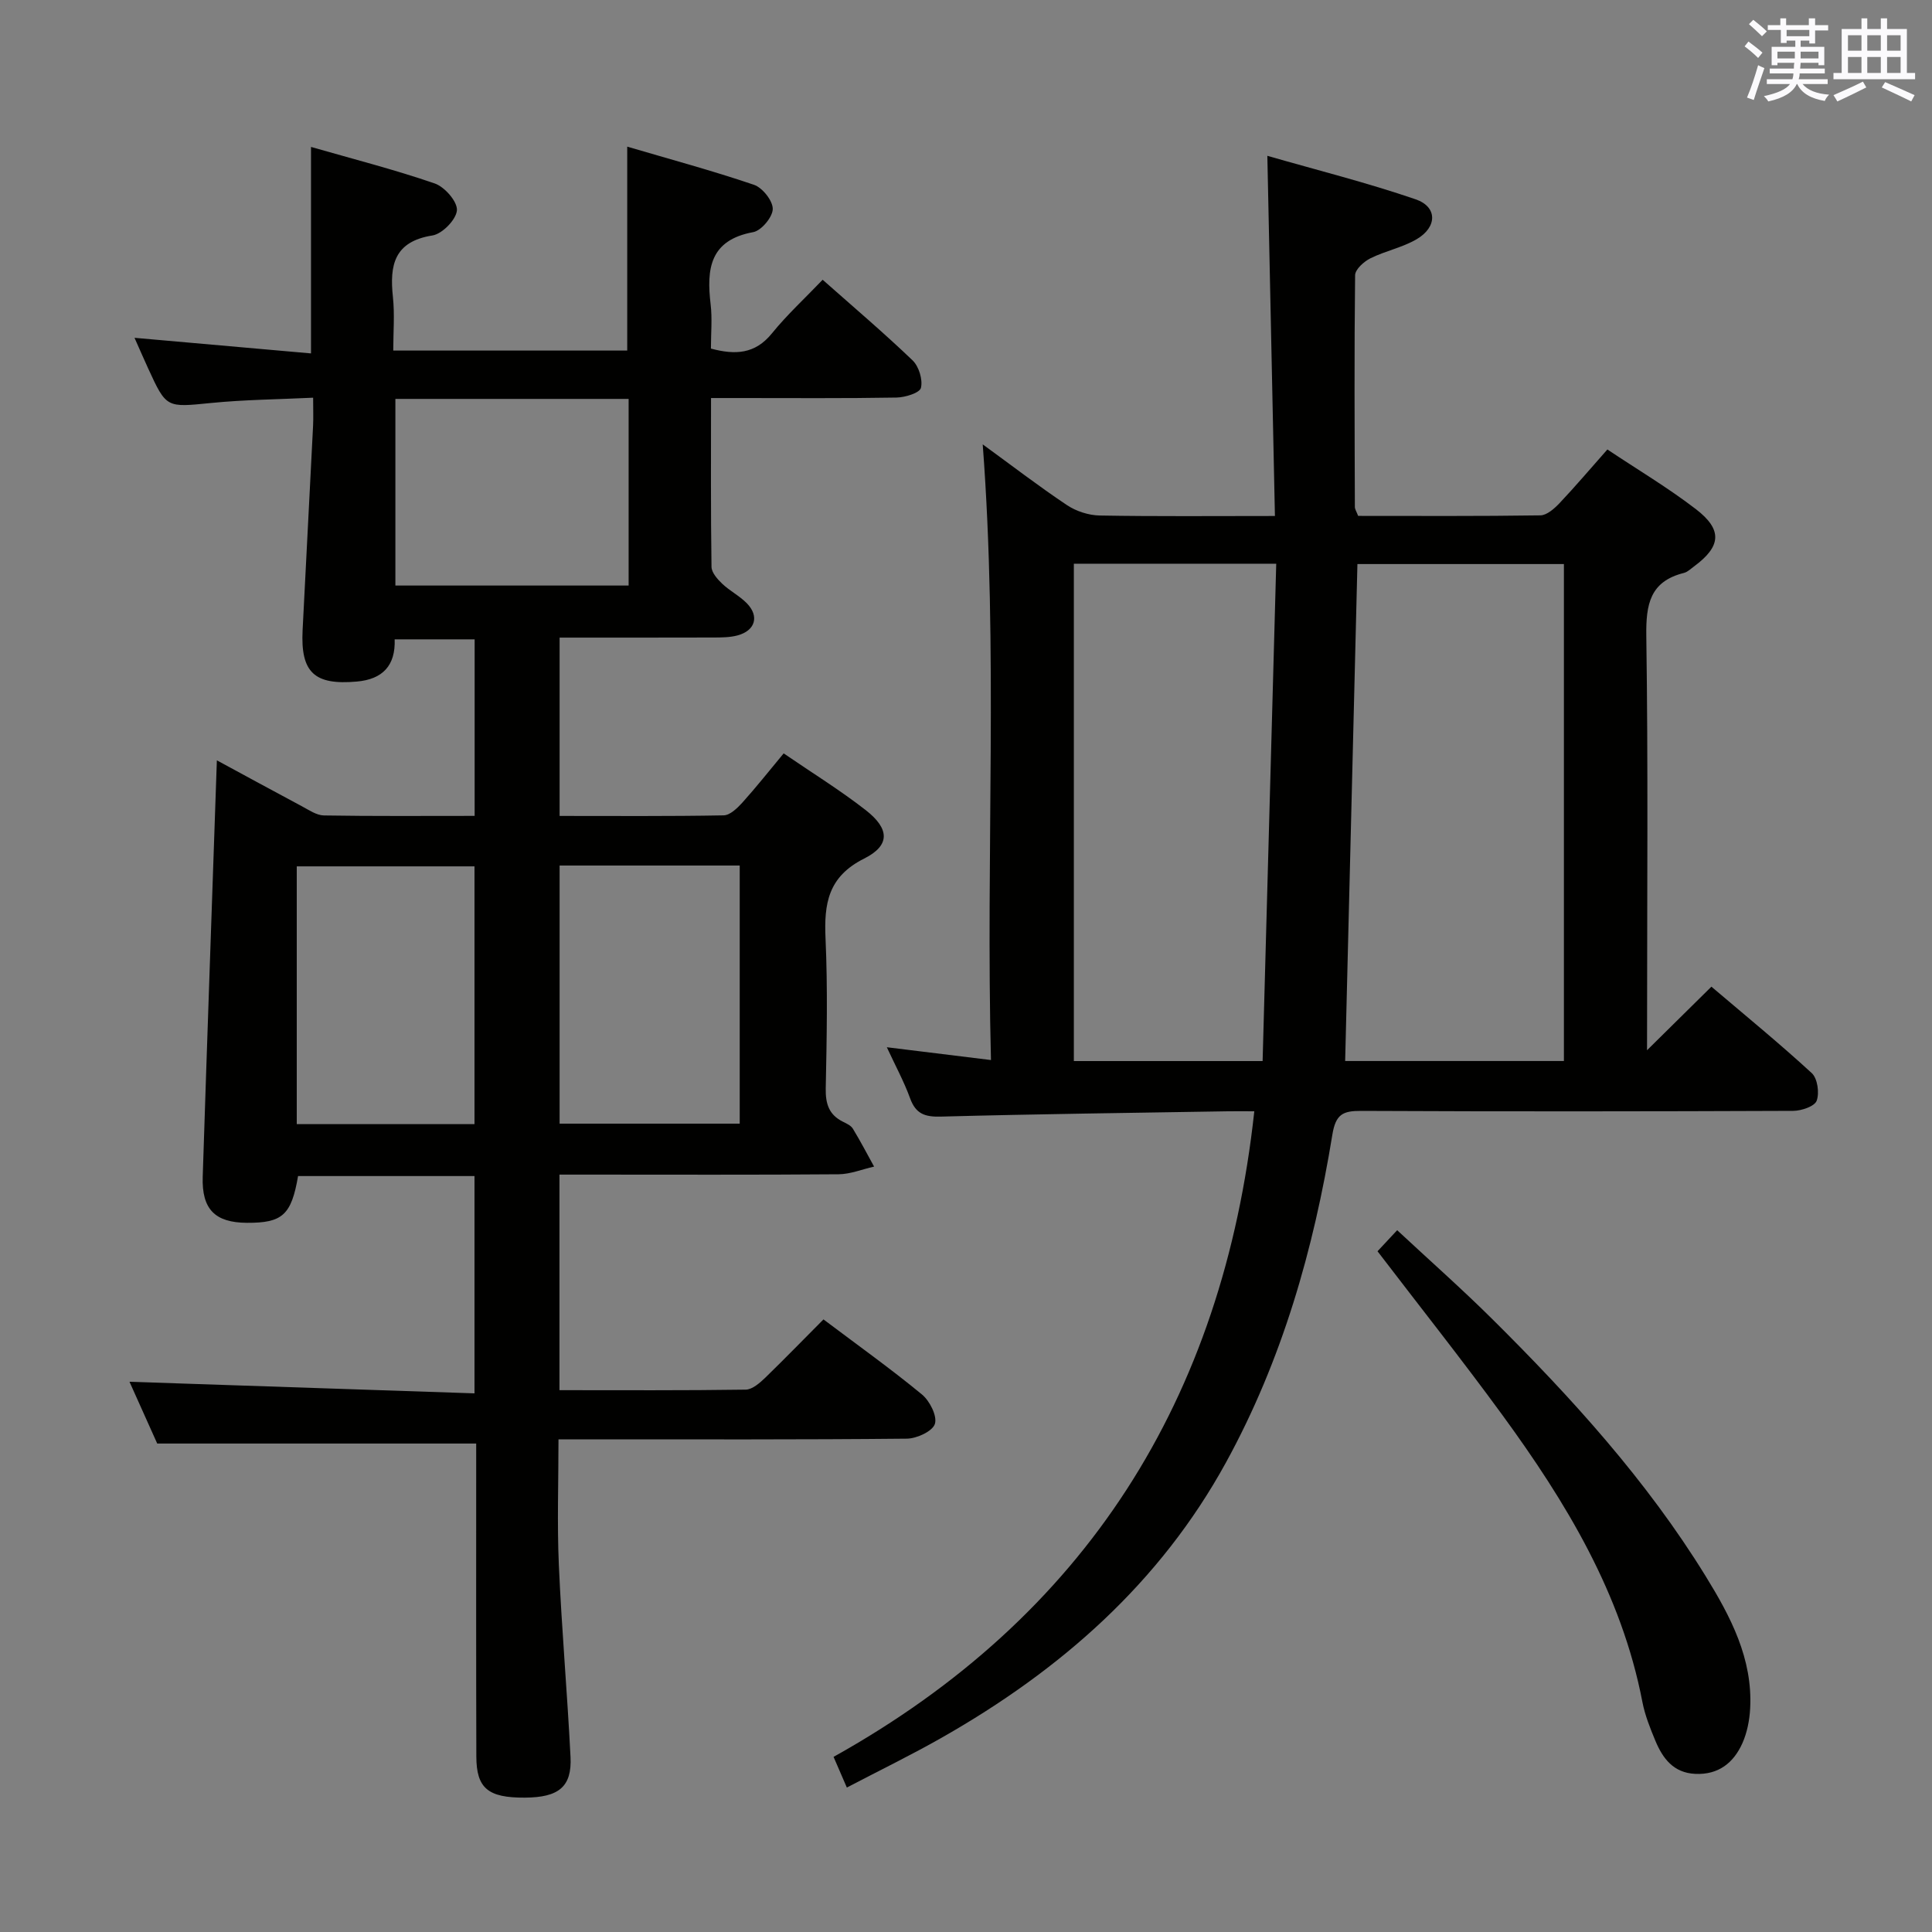 <svg enable-background="new 0 0 400 400" viewBox="0 0 400 400" xmlns="http://www.w3.org/2000/svg"><rect x="0" y="0" width="400" height="400" fill="#808080" stroke="none"/><g fill="#010100"><path d="m170.49 273.17c7.19 5.41 13.97 10.25 20.39 15.54 1.61 1.33 3.19 4.45 2.68 6.09-.47 1.52-3.75 3.04-5.81 3.06-21.99.22-43.99.14-65.99.14-1.82 0-3.65 0-6.13 0 0 8.79-.3 17.37.07 25.92.58 13.28 1.75 26.54 2.42 39.83.31 6.2-2.44 8.4-9.49 8.43-7.56.04-9.99-1.92-10.01-8.49-.06-19.66-.03-39.33-.03-58.99 0-1.98 0-3.95 0-5.83-22.07 0-43.75 0-66.04 0-1.72-3.83-3.81-8.49-5.74-12.79 23.83.8 47.45 1.59 71.43 2.4 0-15.72 0-30.27 0-44.99-12.43 0-24.51 0-36.53 0-1.38 8.07-3.24 9.72-10.6 9.68-6.58-.04-9.36-2.79-9.14-9.53.92-28.6 1.94-57.2 2.93-86.22 5.59 3.02 11.6 6.31 17.64 9.53 1.44.77 3 1.85 4.52 1.88 10.29.17 20.59.09 31.21.09 0-12.34 0-24.27 0-36.55-5.46 0-10.84 0-16.56 0 .2 5.4-2.46 8.27-7.84 8.74-8.79.78-11.66-1.88-11.22-10.64.72-14.12 1.46-28.23 2.17-42.35.08-1.64.01-3.28.01-5.78-7.3.35-14.23.41-21.1 1.09-9.28.92-9.26 1.12-13.06-7.16-.89-1.94-1.74-3.9-2.82-6.33 12.41 1.1 24.25 2.14 36.54 3.23 0-14.35 0-28.06 0-42.75 8.66 2.49 17.25 4.68 25.61 7.56 2.06.71 4.72 3.75 4.6 5.55-.13 1.92-3.03 4.9-5.07 5.22-7.95 1.26-8.89 6.17-8.18 12.75.38 3.58.07 7.24.07 11.08h48.44c0-13.87 0-27.56 0-42.22 8.68 2.56 17.56 4.95 26.24 7.9 1.76.6 3.91 3.3 3.89 5.01-.02 1.67-2.36 4.48-4.04 4.79-9.03 1.65-9.69 7.65-8.82 14.96.35 2.94.06 5.96.06 9.15 5.02 1.34 9.13 1.17 12.63-3.15 3.13-3.86 6.83-7.26 10.5-11.1 6.36 5.63 12.66 10.98 18.62 16.69 1.31 1.26 2.14 3.99 1.73 5.69-.25 1.05-3.27 1.98-5.06 2.01-10.83.19-21.66.1-32.49.1-1.79 0-3.58 0-5.91 0 0 12.07-.07 23.52.1 34.96.02 1.19 1.24 2.56 2.23 3.5 1.56 1.48 3.57 2.49 5.07 4.02 2.65 2.69 1.77 5.68-1.93 6.67-1.57.42-3.29.42-4.94.43-10.49.03-20.98.02-31.88.02v36.92c11.41 0 22.69.09 33.96-.12 1.32-.02 2.83-1.49 3.87-2.63 2.88-3.2 5.55-6.58 8.56-10.2 5.85 4.01 11.64 7.58 16.98 11.74 4.95 3.86 5.14 7.3-.32 10.04-7.5 3.76-8.32 9.36-7.99 16.59.46 10.31.25 20.66.04 30.99-.06 3.19.66 5.47 3.58 6.91.74.37 1.63.77 2.03 1.42 1.56 2.56 2.95 5.23 4.4 7.86-2.45.55-4.9 1.57-7.35 1.59-17.33.14-34.66.07-51.99.07-1.81 0-3.62 0-5.8 0v44.63c13.01 0 25.79.08 38.56-.11 1.37-.02 2.92-1.39 4.05-2.47 4.03-3.92 7.96-7.96 12.05-12.07zm-54.63-93.97v53.44h37.29c0-17.97 0-35.64 0-53.44-12.58 0-24.71 0-37.29 0zm-54.42 53.54h36.8c0-17.89 0-35.6 0-53.37-12.42 0-24.48 0-36.8 0zm20.42-150.15v38.64h48.29c0-13.06 0-25.76 0-38.64-16.25 0-32.04 0-48.29 0z"/><path d="m341 217.44c4.61-4.55 8.69-8.58 13.33-13.16 7.09 6.03 14.12 11.77 20.78 17.9 1.19 1.1 1.61 4.1 1.01 5.72-.43 1.16-3.14 2.08-4.84 2.09-29.82.12-59.65.15-89.47.01-3.79-.02-5.27.69-5.96 4.93-3.86 23.72-10.39 46.65-22.03 67.87-13.72 25.01-34.28 42.99-58.74 56.91-6.32 3.6-12.87 6.78-19.75 10.38-.96-2.22-1.67-3.85-2.75-6.35 52.17-29.09 80.63-73.99 87.11-133.66-1.89 0-3.69-.03-5.48 0-19.8.33-39.61.57-59.4 1.1-3.31.09-5.2-.54-6.38-3.78-1.28-3.52-3.1-6.85-4.82-10.58 7.23.89 13.92 1.71 21.56 2.65-1.1-42.82 1.52-84.96-1.71-127.47 5.87 4.27 11.52 8.62 17.43 12.57 1.91 1.28 4.5 2.12 6.8 2.16 11.65.21 23.3.1 36.27.1-.52-24.63-1.03-48.96-1.57-74.57 10.32 2.97 20.66 5.56 30.71 9.01 4.52 1.55 4.49 5.73.23 8.24-2.95 1.74-6.51 2.43-9.6 3.97-1.35.67-3.15 2.29-3.17 3.5-.19 15.99-.1 31.99-.05 47.98 0 .46.32.92.68 1.85 12.49 0 25.11.08 37.73-.11 1.34-.02 2.89-1.4 3.95-2.51 3.3-3.49 6.41-7.17 9.92-11.13 6.25 4.17 12.54 7.91 18.31 12.34 5.6 4.3 5.24 7.73-.38 11.88-.67.49-1.33 1.15-2.09 1.34-7.02 1.76-7.87 6.49-7.78 13.03.39 26.82.16 53.65.16 80.47-.01 1.58-.01 3.18-.01 5.32zm-17.21-100.66c-14.43 0-28.64 0-42.75 0-.85 34.54-1.7 68.7-2.54 102.89h45.29c0-34.44 0-68.54 0-102.89zm-101.46-.07v102.97h39.08c.94-34.41 1.87-68.52 2.82-102.97-14.7 0-28.1 0-41.9 0z"/><path d="m285.2 259.06c1.06-1.14 2.29-2.45 4.07-4.36 6.7 6.24 13.37 12.13 19.69 18.4 16.44 16.31 31.97 33.41 44.18 53.23 5.16 8.38 9.77 17.09 9.21 27.41-.13 2.43-.63 4.98-1.61 7.18-1.82 4.06-4.96 6.57-9.76 6.34-4.51-.21-6.73-3.2-8.26-6.87-1.08-2.6-2.15-5.27-2.68-8.02-4.32-22.45-15.84-41.39-29.03-59.46-8.32-11.39-17.09-22.44-25.81-33.85z"/></g><path d="m361.2 9.6.8-1c.9.7 1.9 1.4 2.9 2.3l-.9 1.1c-1-1-2-1.8-2.8-2.4zm.5 10.6c.9-2.1 1.6-4.3 2.3-6.7.4.2.8.4 1.3.6-.7 2.1-1.5 4.3-2.2 6.6zm.4-15.2.9-.9c1 .8 2 1.6 2.8 2.4l-1 1c-.9-.9-1.8-1.7-2.7-2.5zm12.5-1.2h1.2v1.4h2.7v1.1h-2.7v2.7h-1.2v-.6h-1.8v1.3h4.9v3.8h-1.2v-.5h-3.7c0 .4-.1.9-.1 1.2h5.1v1h-5.2c0 .5-.1.9-.2 1.2h6v1h-5.2c1.1 1.3 2.9 2 5.5 2.2-.4.4-.7.8-.9 1.3-2.9-.5-4.8-1.6-5.7-3.5h-.1c-.8 1.7-2.7 2.9-5.9 3.6-.2-.4-.6-.8-.9-1.1 2.8-.6 4.6-1.4 5.4-2.5h-4.8v-1h5.3c.1-.3.2-.7.2-1.2h-4.9v-1h5c0-.4 0-.8.1-1.2h-3.5v.5h-1.2v-3.8h4.9v-1.3h-1.8v.5h-1.2v-2.7h-2.7v-1h2.6v-1.4h1.2v1.4h4.7v-1.4zm-6.6 8.3h3.6c0-.4 0-.9 0-1.4h-3.6zm1.9-4.6h4.7v-1.3h-4.7zm6.6 3.2h-3.7v1.4h3.7z" fill="#fbfafc"/><path d="m385.3 3.8h1.3v2.2h2.8v-2.2h1.3v2.2h4.1v9.1h1.7v1.3h-16.9v-1.3h1.7v-9.1h4.1v-2.2zm.4 13.1.7 1.2c-1.8.9-3.8 1.9-6 2.9-.2-.4-.5-.8-.8-1.3 2.3-1 4.3-1.9 6.1-2.8zm-3.1-6.4h2.8v-3.2h-2.8zm0 4.6h2.8v-3.3h-2.8zm4-4.6h2.8v-3.2h-2.8zm0 4.6h2.8v-3.3h-2.8zm3.7 1.9c2.1.9 4.1 1.8 6.1 2.7l-.7 1.3c-2.2-1.1-4.2-2-6.1-2.9zm3.2-9.7h-2.8v3.2h2.8zm-2.8 7.8h2.8v-3.3h-2.8z" fill="#fbfafc"/></svg>